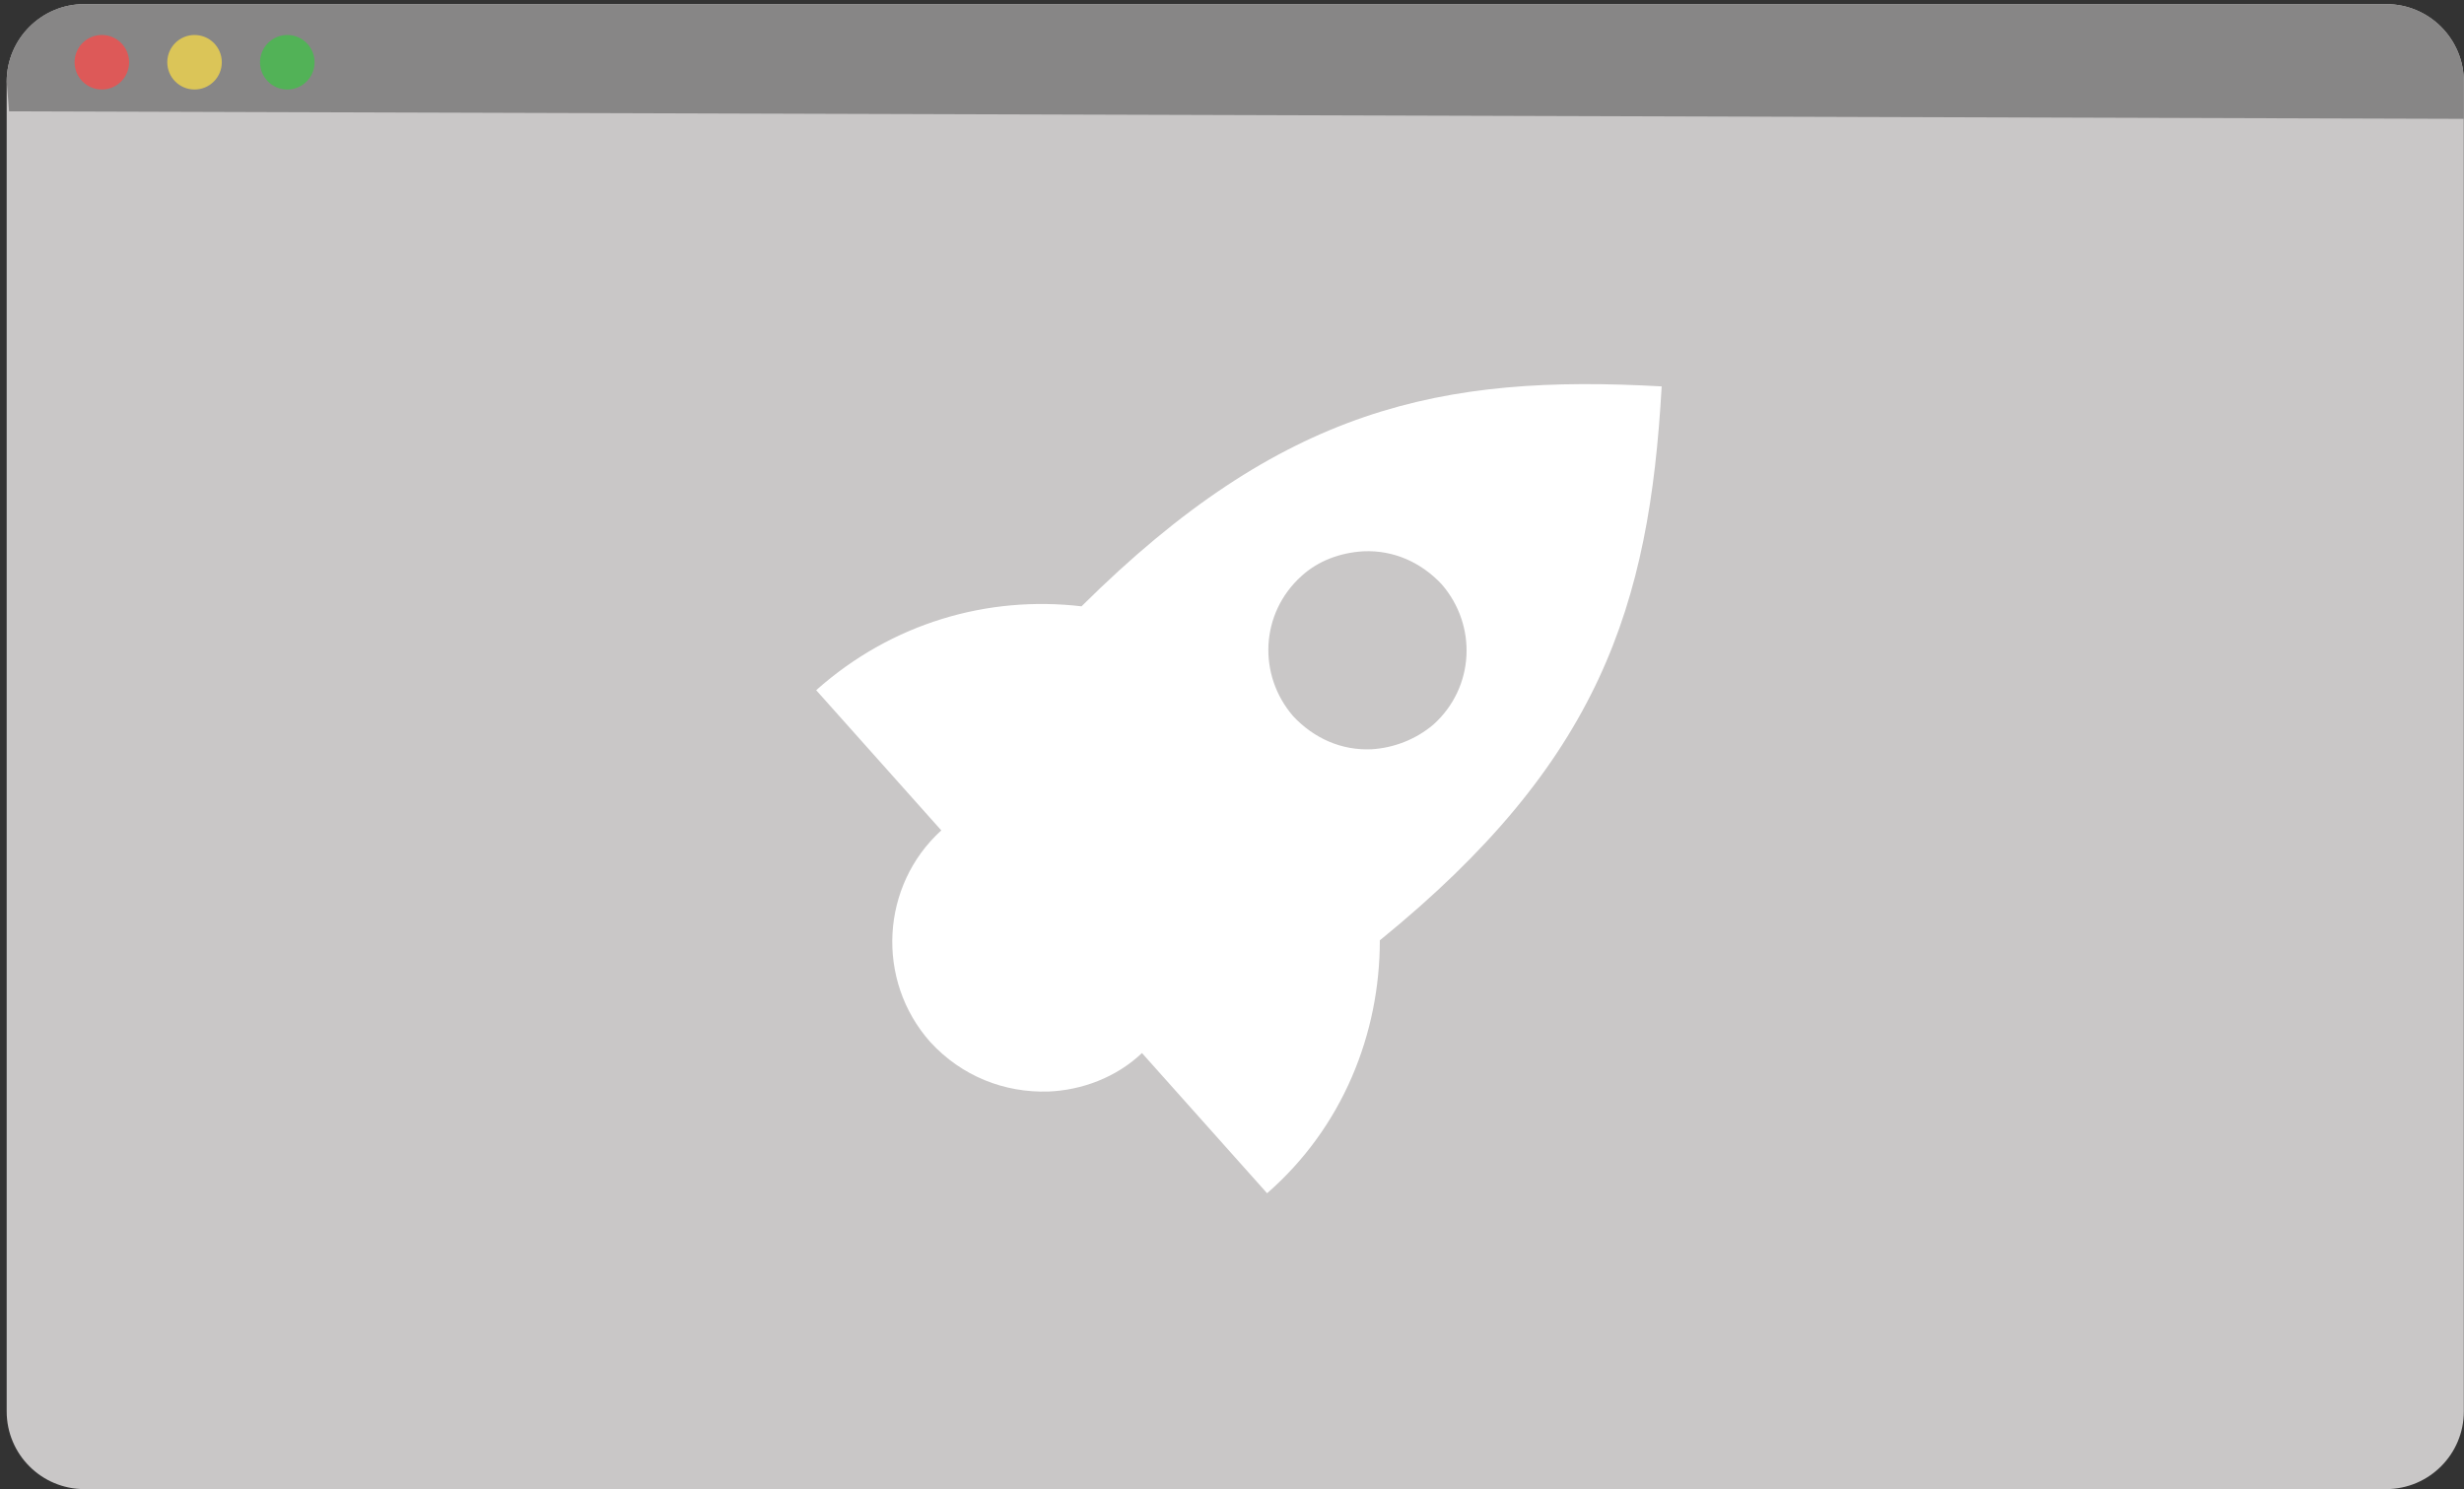 <?xml version="1.0" encoding="utf-8"?>
<!-- Generator: Adobe Illustrator 24.1.0, SVG Export Plug-In . SVG Version: 6.00 Build 0)  -->
<svg version="1.1" baseProfile="tiny" id="Layer_1" xmlns="http://www.w3.org/2000/svg" xmlns:xlink="http://www.w3.org/1999/xlink"
	 x="0px" y="0px" viewBox="0 0 450 272" xml:space="preserve">
<rect x="0" y="0" width="450" height="272" fill="#333333" stroke="none"/>
<g>
	<path fill="#C9C7C7" d="M435.78,272H15.41c-7.84,0-14.19-6.36-14.19-14.19V14.94c0-7.84,6.36-14.19,14.19-14.19h420.37
		c7.84,0,14.19,6.36,14.19,14.19v242.86C449.97,265.64,443.61,272,435.78,272z"/>
	<path fill="#878686" d="M1.66,20.34l-0.44-5.45c0-7.81,6.33-14.14,14.14-14.14h420.47c7.81,0,14.14,6.33,14.14,14.14v6.82"/>
	<circle fill="#DD5958" cx="18.6" cy="11.37" r="4.98"/>
	<circle fill="#DBC558" cx="35.53" cy="11.37" r="4.98"/>
	<circle fill="#52B257" cx="52.47" cy="11.37" r="4.98"/>
</g>
<g>
	<g>
		<path fill="#FFFFFF" d="M303.47,70.58c-2.26,40.17-11.3,68.54-51.47,101.18c0,17.07-6.78,34.15-20.59,46.2l-22.85-25.61
			c-4.77,4.52-11.05,6.78-17.07,7.03c-8.03,0.25-15.82-2.76-21.59-9.04c-10.04-11.3-9.04-28.62,2.01-38.66l-22.85-25.61
			c13.81-12.3,31.38-17.32,48.46-15.32C234.17,74.35,263.3,68.32,303.47,70.58z M261.79,132.34c7.53-6.78,8.03-18.08,1.51-25.61
			c-3.77-4.02-8.79-6.28-14.31-6.03c-4.27,0.25-8.29,1.76-11.3,4.52c-7.53,6.78-8.03,18.08-1.51,25.61
			c3.77,4.02,8.79,6.28,14.31,6.03C254.51,136.61,258.53,135.11,261.79,132.34z"/>
	</g>
</g>
</svg>
